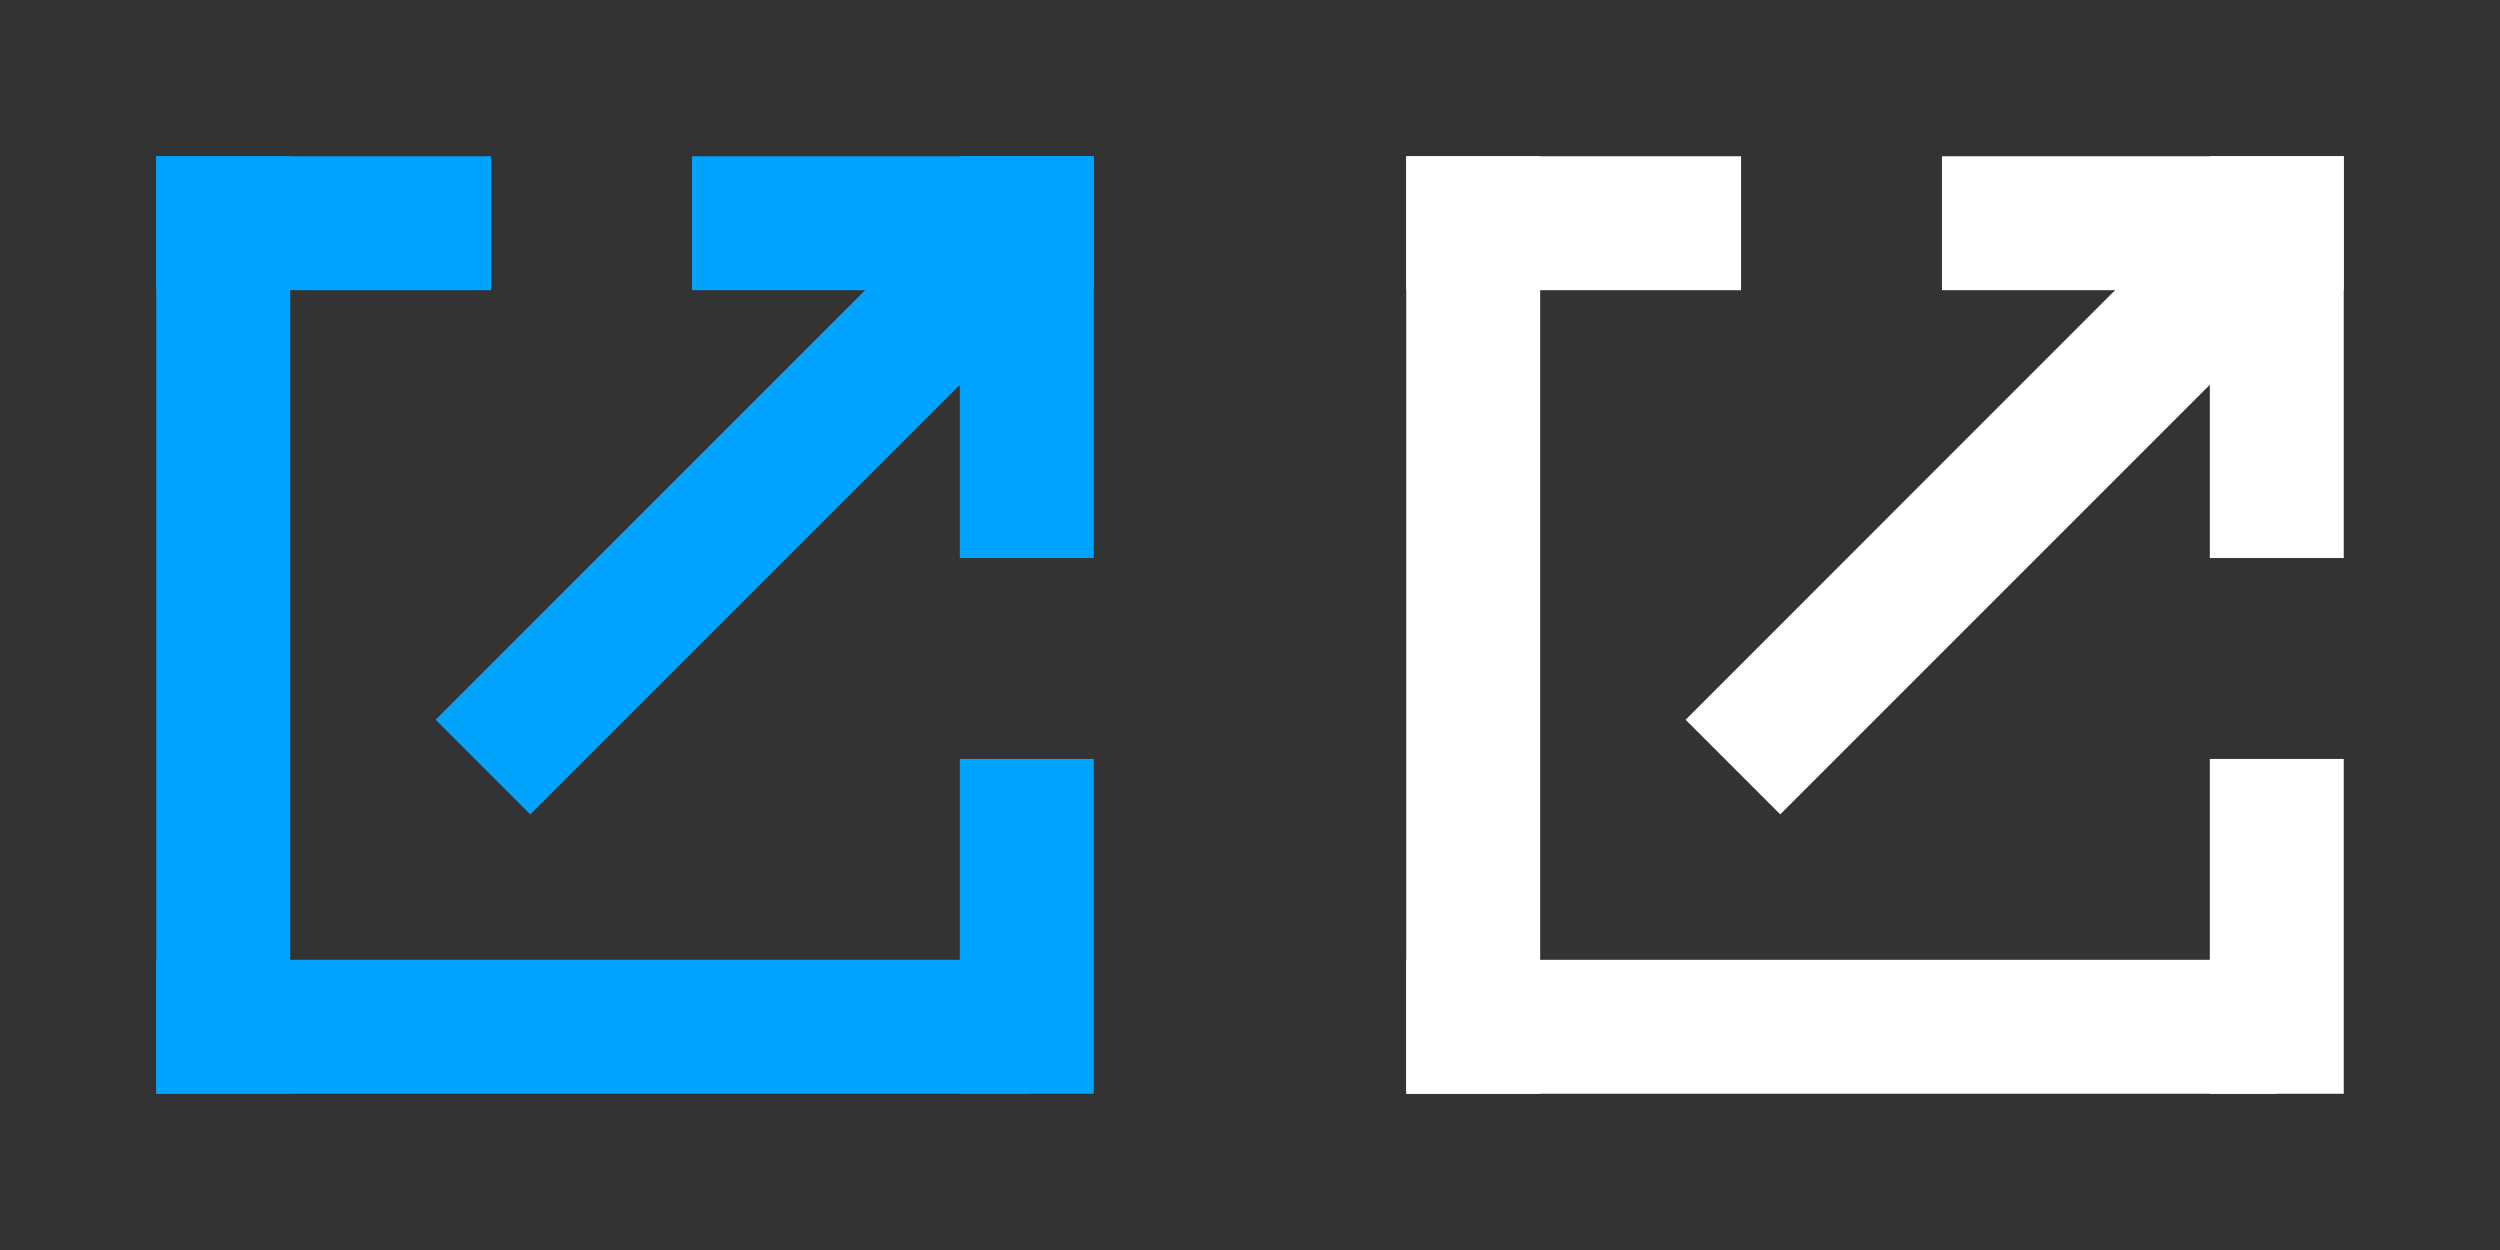<?xml version="1.0" encoding="UTF-8"?><svg width="28" height="14" viewBox="0 0 28 14" xmlns="http://www.w3.org/2000/svg" xmlns:xlink="http://www.w3.org/1999/xlink"><rect x="0" y="0" width="28" height="14" fill="#333333" stroke="none"/><svg width="14" height="14" viewBox="-1 -1 14 14" id="link-chain-blue"><title>编组</title><g fill="none" fill-rule="evenodd"><path d="M0 0h12v12H0z"/><path fill="#00A4FF" d="M.75.75h1.5v10.5H.75zM9.75 7.5h1.5v3.75h-1.5z"/><path fill="#00A4FF" d="M10.5 9.75v1.5H.75v-1.5zM9.712 1.227l1.061 1.06-5.834 5.834-1.06-1.06zM4.5.75v1.5H.75V.75z"/><path fill="#00A4FF" d="M6.75.75v1.5h4.5V.75z"/><path fill="#00A4FF" d="M11.25.75h-1.5v4.5h1.5z"/></g></svg><svg width="14" height="14" viewBox="-1 -1 14 14" id="link-chain-white" x="14"><title>编组</title><g fill="none" fill-rule="evenodd"><path d="M0 0h12v12H0z"/><path fill="#FFF" d="M.75.75h1.5v10.5H.75zM9.75 7.5h1.5v3.75h-1.5z"/><path fill="#FFF" d="M10.5 9.75v1.5H.75v-1.5zM9.712 1.227l1.061 1.06-5.834 5.834-1.06-1.06zM4.5.75v1.5H.75V.75z"/><path fill="#FFF" d="M6.75.75v1.5h4.5V.75z"/><path fill="#FFF" d="M11.25.75h-1.5v4.5h1.5z"/></g></svg></svg>